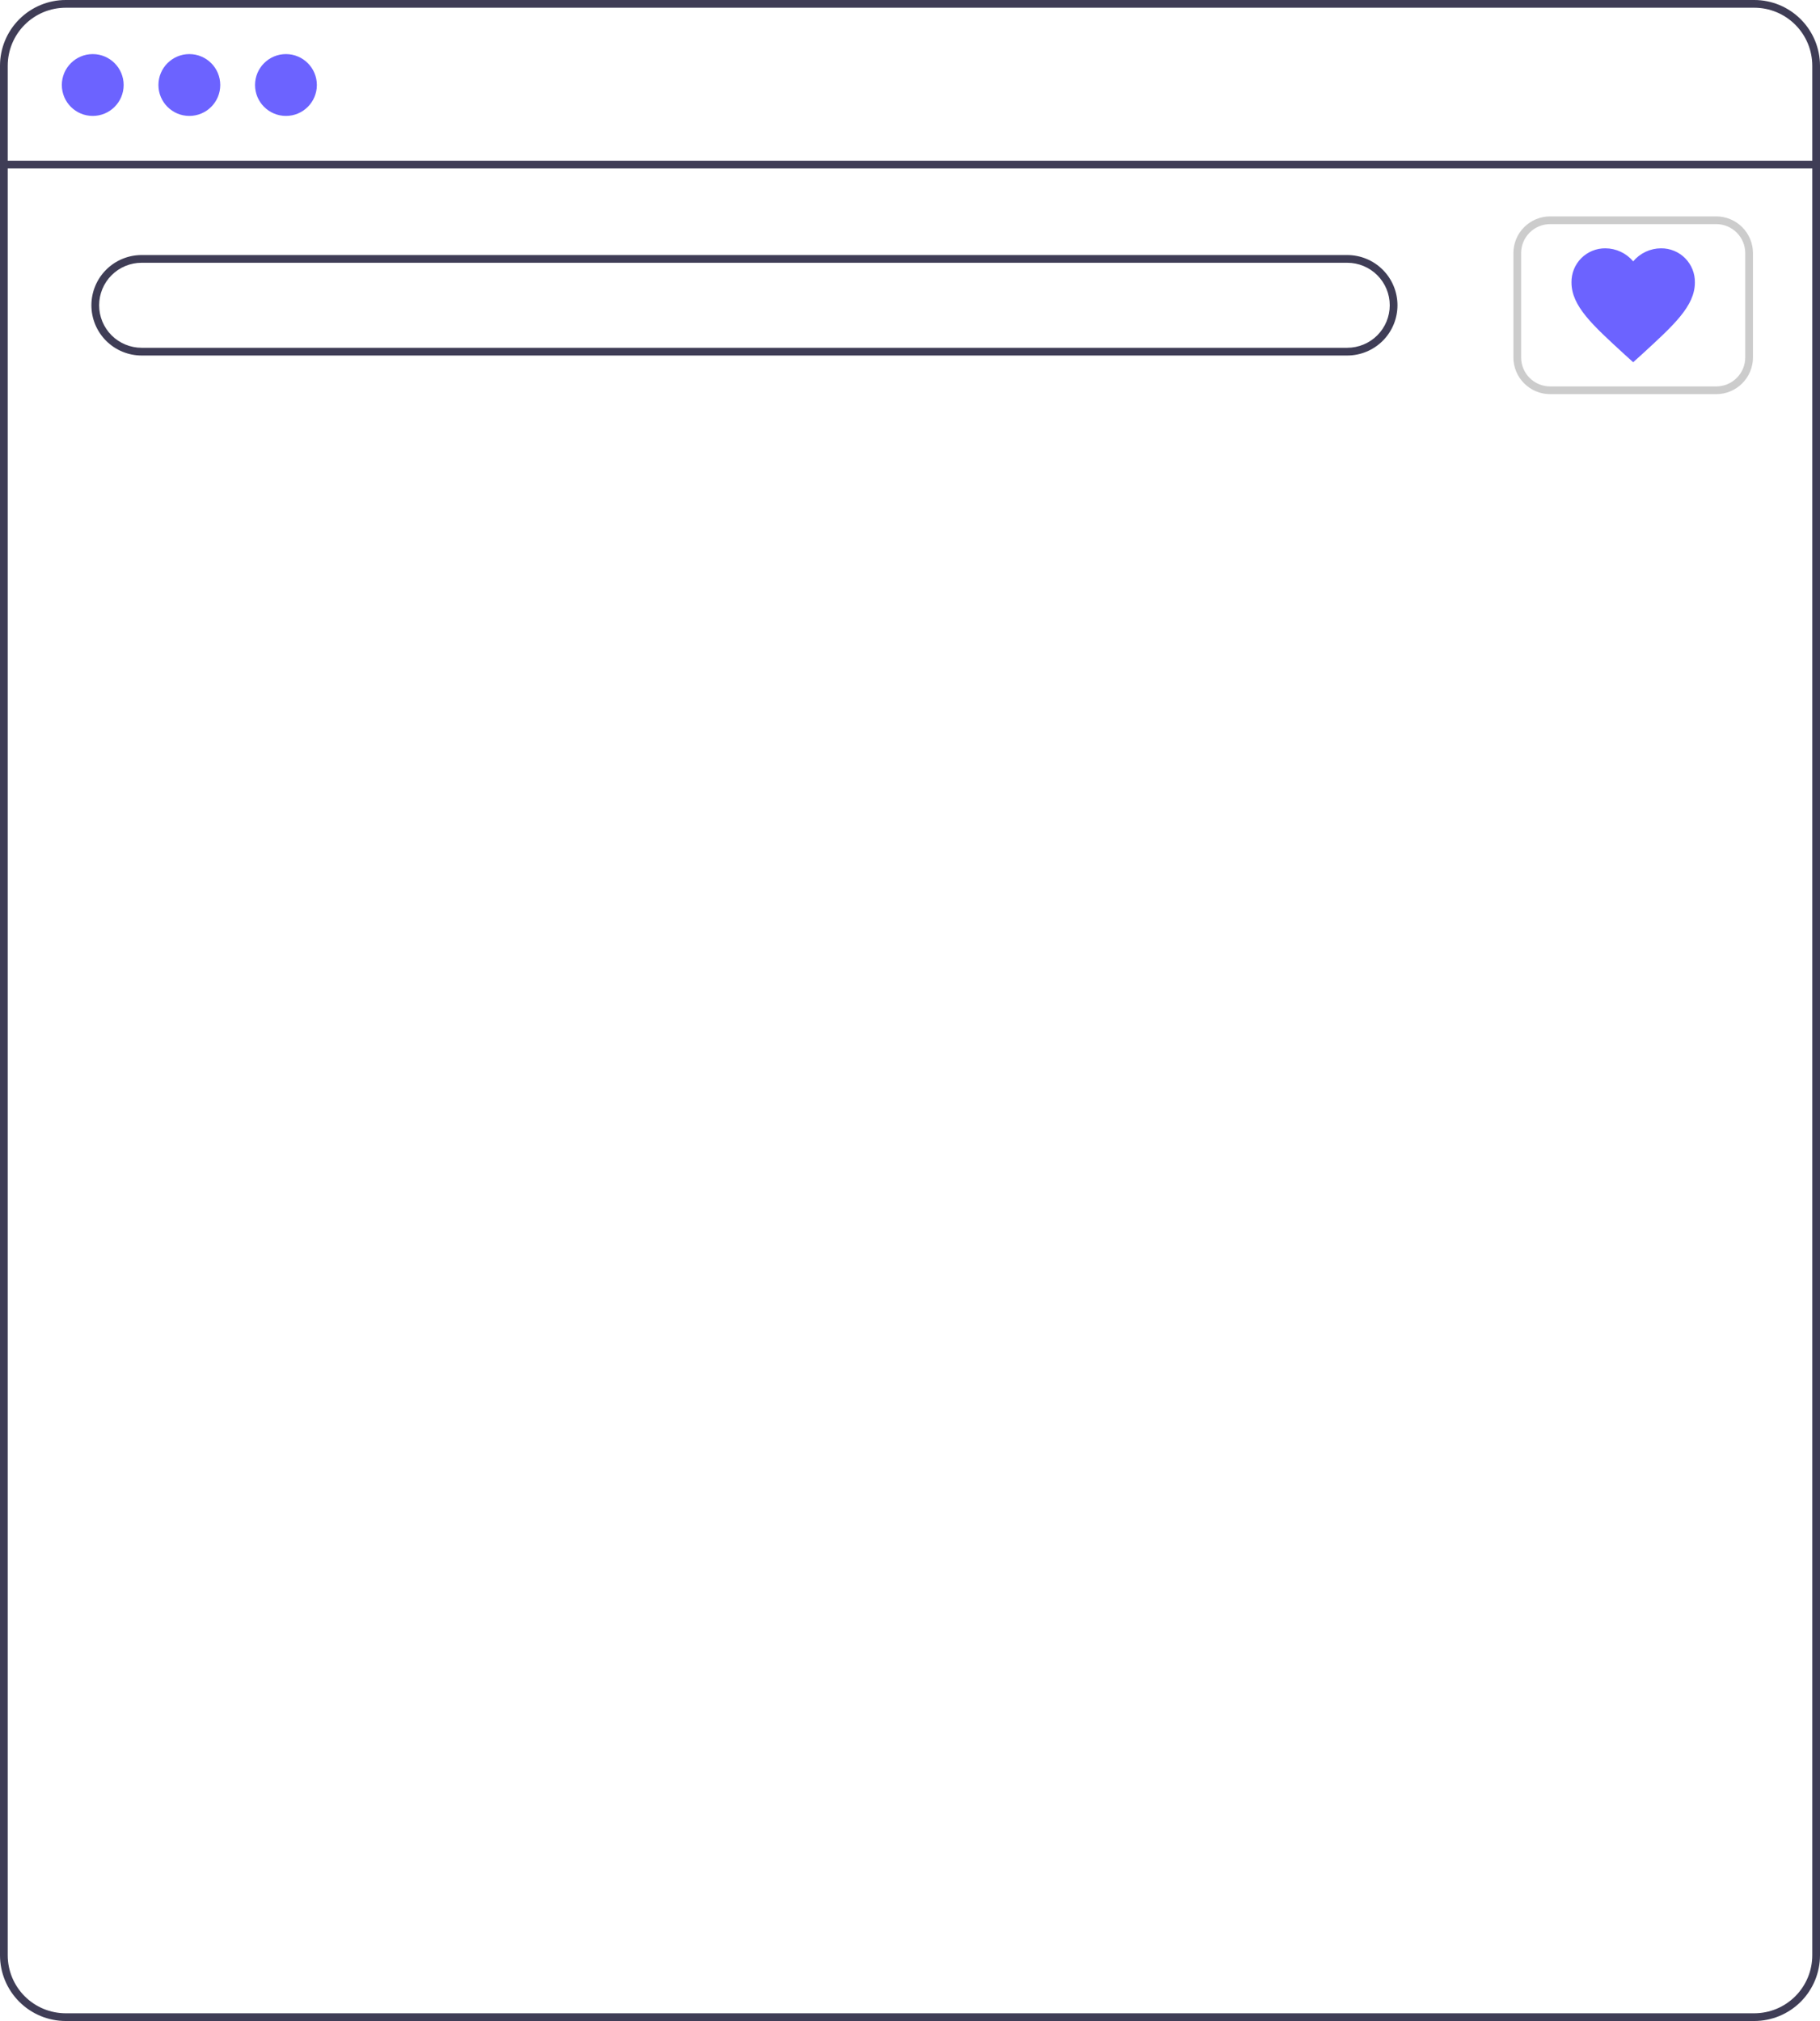 <svg width="471" height="523" viewBox="0 0 471 523" fill="none" xmlns="http://www.w3.org/2000/svg">
<path d="M454 523H17C12.493 522.995 8.172 521.202 4.985 518.015C1.798 514.828 0.005 510.507 0 506V17C0.005 12.493 1.798 8.172 4.985 4.985C8.172 1.798 12.493 0.005 17 0H454C458.507 0.005 462.828 1.798 466.015 4.985C469.202 8.172 470.995 12.493 471 17V506C470.995 510.507 469.202 514.828 466.015 518.015C462.828 521.202 458.507 522.995 454 523V523ZM17 2C13.023 2.005 9.21 3.586 6.398 6.398C3.586 9.21 2.005 13.023 2 17V506C2.005 509.977 3.586 513.79 6.398 516.602C9.21 519.414 13.023 520.996 17 521H454C457.977 520.996 461.79 519.414 464.602 516.602C467.414 513.79 468.996 509.977 469 506V17C468.996 13.023 467.414 9.21 464.602 6.398C461.79 3.586 457.977 2.005 454 2H17Z" fill="#3F3D56"/>
<path d="M470 41.59H1V43.59H470V41.59Z" fill="#3F3D56"/>
<path d="M24 30C28.418 30 32 26.418 32 22C32 17.582 28.418 14 24 14C19.582 14 16 17.582 16 22C16 26.418 19.582 30 24 30Z" fill="#6C63FF"/>
<path d="M49 30C53.418 30 57 26.418 57 22C57 17.582 53.418 14 49 14C44.582 14 41 17.582 41 22C41 26.418 44.582 30 49 30Z" fill="#6C63FF"/>
<path d="M74 30C78.418 30 82 26.418 82 22C82 17.582 78.418 14 74 14C69.582 14 66 17.582 66 22C66 26.418 69.582 30 74 30Z" fill="#6C63FF"/>
<path d="M348.654 92H36.654C33.206 92 29.899 90.63 27.461 88.192C25.023 85.754 23.654 82.448 23.654 79C23.654 75.552 25.023 72.246 27.461 69.808C29.899 67.37 33.206 66 36.654 66H348.654C352.101 66 355.408 67.37 357.846 69.808C360.284 72.246 361.654 75.552 361.654 79C361.654 82.448 360.284 85.754 357.846 88.192C355.408 90.63 352.101 92 348.654 92V92ZM36.654 68C33.736 68 30.938 69.159 28.875 71.222C26.812 73.285 25.654 76.083 25.654 79C25.654 81.917 26.812 84.715 28.875 86.778C30.938 88.841 33.736 90 36.654 90H348.654C351.571 90 354.369 88.841 356.432 86.778C358.495 84.715 359.654 81.917 359.654 79C359.654 76.083 358.495 73.285 356.432 71.222C354.369 69.159 351.571 68 348.654 68H36.654Z" fill="#3F3D56"/>
<path d="M444.154 102H401.154C398.635 101.997 396.22 100.995 394.439 99.214C392.658 97.433 391.656 95.019 391.654 92.5V65.5C391.656 62.981 392.658 60.567 394.439 58.786C396.22 57.005 398.635 56.003 401.154 56H444.154C446.672 56.003 449.087 57.005 450.868 58.786C452.649 60.567 453.651 62.981 453.654 65.5V92.5C453.651 95.019 452.649 97.433 450.868 99.214C449.087 100.995 446.672 101.997 444.154 102V102ZM401.154 58C399.165 58.002 397.259 58.793 395.853 60.199C394.447 61.605 393.656 63.512 393.654 65.5V92.5C393.656 94.488 394.447 96.395 395.853 97.801C397.259 99.207 399.165 99.998 401.154 100H444.154C446.142 99.998 448.048 99.207 449.454 97.801C450.86 96.395 451.651 94.488 451.654 92.5V65.5C451.651 63.512 450.86 61.605 449.454 60.199C448.048 58.793 446.142 58.002 444.154 58H401.154Z" fill="#CCCCCC"/>
<path d="M422.653 93.739L420.338 91.65C412.115 84.1 406.687 79.201 406.687 73.097C406.667 71.935 406.879 70.782 407.313 69.704C407.746 68.627 408.391 67.647 409.21 66.823C410.029 65.999 411.005 65.348 412.08 64.908C413.155 64.468 414.307 64.249 415.468 64.262C416.839 64.269 418.192 64.575 419.432 65.157C420.673 65.74 421.772 66.585 422.653 67.635C423.535 66.585 424.634 65.74 425.874 65.157C427.115 64.575 428.468 64.269 429.838 64.262C431 64.249 432.152 64.468 433.227 64.908C434.302 65.348 435.278 65.999 436.097 66.823C436.915 67.647 437.561 68.627 437.994 69.704C438.428 70.782 438.64 71.935 438.62 73.097C438.62 79.201 433.191 84.1 424.969 91.65L422.653 93.739Z" fill="#6C63FF"/>
</svg>
